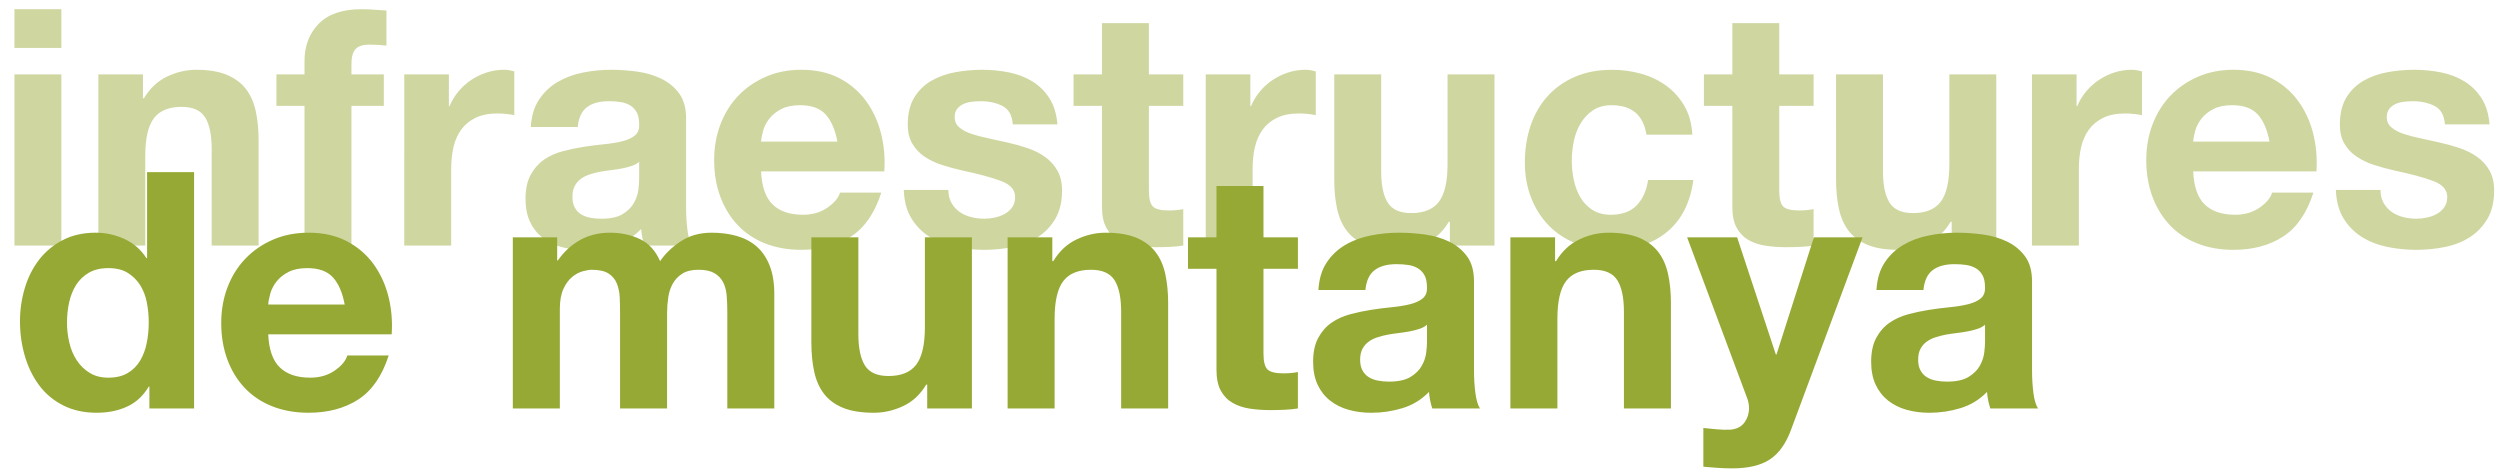 <svg xmlns="http://www.w3.org/2000/svg" width="355" height="67" viewBox="0 0 355 67"><title>infraestructures de muntanya</title><g fill="#CFD6A0"><path d="M2.052 6.807v-5.5h6.662v5.5H2.052zm6.662 3.76v24.3H2.052v-24.3h6.662zM20.3 10.567v3.384h.142c.844-1.41 1.938-2.435 3.284-3.078 1.344-.642 2.72-.963 4.128-.963 1.783 0 3.244.242 4.386.728 1.14.486 2.04 1.16 2.697 2.02.657.863 1.118 1.913 1.384 3.15.266 1.238.4 2.608.4 4.113v14.947h-6.663V21.142c0-2.005-.313-3.5-.938-4.488-.627-.987-1.737-1.48-3.332-1.48-1.814 0-3.127.54-3.94 1.622-.813 1.08-1.22 2.86-1.22 5.334v12.737h-6.662v-24.3H20.3zM39.253 15.032v-4.465h3.987v-1.88c0-2.162.672-3.932 2.018-5.31 1.344-1.38 3.377-2.07 6.1-2.07.593 0 1.187.024 1.782.072.594.046 1.173.085 1.735.116v4.982c-.782-.094-1.595-.14-2.44-.14-.906 0-1.555.21-1.946.633-.392.424-.587 1.137-.587 2.14v1.457H54.5v4.465h-4.598v19.834H43.24V15.032h-3.987zM63.74 10.567v4.512h.095c.312-.753.734-1.45 1.267-2.092.53-.642 1.14-1.19 1.83-1.645.688-.454 1.422-.807 2.205-1.058.78-.25 1.595-.376 2.44-.376.437 0 .92.078 1.454.234v6.204c-.312-.062-.687-.118-1.125-.165-.438-.047-.86-.07-1.267-.07-1.22 0-2.252.204-3.096.61-.845.41-1.525.964-2.04 1.67s-.885 1.527-1.103 2.467c-.22.94-.33 1.958-.33 3.055v10.95h-6.662V10.568h6.333zM75.375 18.04c.094-1.566.484-2.867 1.173-3.9.688-1.035 1.563-1.865 2.627-2.492 1.063-.626 2.26-1.073 3.59-1.34 1.328-.266 2.665-.4 4.01-.4 1.22 0 2.455.088 3.706.26 1.25.172 2.394.51 3.426 1.01s1.876 1.2 2.533 2.09c.656.894.984 2.077.984 3.55V29.46c0 1.098.062 2.147.188 3.15.125 1.003.344 1.755.657 2.256h-6.756c-.125-.376-.227-.76-.305-1.15s-.134-.792-.165-1.2c-1.063 1.097-2.315 1.865-3.753 2.303-1.44.437-2.91.657-4.41.657-1.157 0-2.236-.142-3.237-.423-1-.282-1.876-.72-2.627-1.316-.75-.595-1.337-1.347-1.76-2.256-.42-.91-.632-1.99-.632-3.243 0-1.38.242-2.516.728-3.41.484-.892 1.11-1.604 1.876-2.137.766-.533 1.642-.932 2.627-1.2.985-.265 1.978-.476 2.98-.633 1-.157 1.985-.282 2.955-.376.97-.094 1.83-.235 2.58-.423s1.344-.46 1.783-.82c.438-.36.64-.886.61-1.576 0-.72-.117-1.292-.352-1.715-.234-.424-.547-.753-.938-.988-.392-.235-.845-.392-1.36-.47-.517-.078-1.072-.118-1.666-.118-1.314 0-2.347.282-3.097.846-.75.564-1.19 1.504-1.313 2.82h-6.665zm15.387 4.935c-.282.25-.633.447-1.056.587-.422.14-.876.26-1.36.353-.485.094-.993.173-1.525.235-.53.063-1.062.14-1.594.235-.5.094-.993.22-1.478.376-.485.158-.907.37-1.267.635-.36.267-.648.604-.867 1.01-.22.41-.33.925-.33 1.552 0 .596.11 1.097.33 1.504.218.408.516.73.89.964.376.235.814.4 1.314.493.5.094 1.016.14 1.548.14 1.313 0 2.33-.218 3.05-.657.718-.438 1.25-.964 1.594-1.575s.554-1.23.633-1.856c.078-.627.117-1.13.117-1.505v-2.49zM109.714 29.038c1 .972 2.44 1.457 4.316 1.457 1.344 0 2.5-.336 3.47-1.01.97-.673 1.564-1.387 1.784-2.14h5.864c-.938 2.915-2.377 5-4.316 6.252-1.94 1.253-4.285 1.88-7.037 1.88-1.908 0-3.628-.306-5.16-.917-1.533-.61-2.83-1.48-3.894-2.608-1.063-1.128-1.884-2.475-2.462-4.042-.58-1.566-.868-3.29-.868-5.17 0-1.817.297-3.51.892-5.076.594-1.566 1.438-2.92 2.533-4.065 1.094-1.145 2.4-2.045 3.917-2.704 1.517-.658 3.197-.987 5.043-.987 2.064 0 3.862.398 5.395 1.198 1.532.8 2.792 1.873 3.776 3.22.985 1.347 1.696 2.882 2.135 4.605.44 1.724.595 3.525.47 5.405h-17.5c.096 2.162.643 3.73 1.644 4.7zm7.53-12.784c-.797-.877-2.01-1.316-3.636-1.316-1.063 0-1.947.18-2.65.54-.704.362-1.267.808-1.69 1.34-.42.534-.72 1.098-.89 1.693-.172.597-.274 1.13-.305 1.6h10.837c-.314-1.694-.87-2.98-1.666-3.856zM135.117 28.826c.297.517.68.94 1.15 1.27s1.008.57 1.618.728c.61.157 1.243.235 1.9.235.47 0 .96-.055 1.478-.166.516-.11.985-.282 1.408-.517.423-.235.775-.548 1.056-.94.282-.39.422-.885.422-1.48 0-1.002-.665-1.754-1.994-2.256-1.33-.5-3.183-1-5.56-1.503-.97-.22-1.915-.478-2.837-.775-.923-.297-1.744-.69-2.463-1.175-.72-.485-1.298-1.096-1.736-1.833-.438-.736-.657-1.637-.657-2.702 0-1.566.306-2.85.916-3.854.61-1.002 1.415-1.793 2.416-2.374 1-.58 2.126-.987 3.377-1.222 1.25-.235 2.532-.353 3.846-.353s2.588.124 3.824.375c1.235.25 2.337.674 3.307 1.27.97.595 1.774 1.386 2.416 2.373.64.987 1.024 2.232 1.15 3.736h-6.334c-.095-1.284-.58-2.154-1.455-2.608-.876-.454-1.908-.682-3.096-.682-.376 0-.783.024-1.22.07-.44.048-.838.15-1.197.306-.36.157-.665.384-.915.682-.25.298-.375.698-.375 1.2 0 .594.218 1.08.657 1.456.438.376 1.01.68 1.712.917.704.235 1.508.446 2.416.634.907.187 1.83.39 2.768.61.97.22 1.916.486 2.838.8.922.312 1.743.728 2.463 1.245.72.517 1.297 1.16 1.736 1.927.438.768.657 1.715.657 2.844 0 1.598-.32 2.938-.962 4.018-.64 1.08-1.478 1.95-2.51 2.61s-2.213 1.12-3.542 1.386c-1.33.266-2.682.4-4.058.4-1.408 0-2.784-.143-4.128-.424-1.345-.282-2.542-.753-3.59-1.41-1.047-.66-1.907-1.528-2.58-2.61-.672-1.08-1.04-2.435-1.102-4.064h6.333c0 .72.15 1.337.447 1.854zM168.025 10.567v4.465h-4.88v12.032c0 1.128.19 1.88.564 2.256.374.376 1.125.564 2.25.564.375 0 .735-.016 1.08-.047.343-.03.67-.078.984-.14v5.17c-.563.093-1.19.155-1.876.187-.688.03-1.36.047-2.018.047-1.032 0-2.01-.07-2.932-.21-.923-.142-1.736-.416-2.44-.823s-1.258-.987-1.665-1.74c-.407-.75-.61-1.738-.61-2.96V15.032h-4.035v-4.465h4.035V3.282h6.662v7.285h4.88zM177.547 10.567v4.512h.094c.313-.753.735-1.45 1.268-2.092.53-.642 1.14-1.19 1.83-1.645.688-.454 1.422-.807 2.205-1.058.78-.25 1.594-.376 2.44-.376.437 0 .92.078 1.452.234v6.204c-.312-.062-.688-.118-1.125-.165-.44-.047-.86-.07-1.268-.07-1.22 0-2.252.204-3.096.61-.844.41-1.525.964-2.04 1.67s-.885 1.527-1.103 2.467c-.22.94-.33 1.958-.33 3.055v10.95h-6.66V10.568h6.334zM205.882 34.866v-3.384h-.14c-.845 1.41-1.94 2.43-3.284 3.055-1.346.627-2.722.94-4.13.94-1.78 0-3.244-.235-4.385-.705-1.143-.47-2.04-1.136-2.697-1.998-.657-.862-1.12-1.91-1.385-3.15-.265-1.236-.397-2.607-.397-4.11V10.566h6.66V24.29c0 2.007.313 3.502.94 4.49.625.987 1.735 1.48 3.33 1.48 1.813 0 3.127-.54 3.94-1.622s1.22-2.86 1.22-5.334V10.567h6.662v24.3h-6.333zM228.868 14.938c-1.063 0-1.954.243-2.674.73-.72.485-1.306 1.112-1.76 1.88-.453.767-.773 1.613-.96 2.537-.19.925-.282 1.84-.282 2.75 0 .878.094 1.77.28 2.68.19.908.494 1.73.916 2.466.422.738.992 1.34 1.712 1.81s1.596.706 2.627.706c1.596 0 2.822-.446 3.683-1.34s1.4-2.09 1.62-3.595h6.426c-.438 3.23-1.688 5.688-3.753 7.38-2.064 1.69-4.707 2.538-7.93 2.538-1.812 0-3.478-.306-4.995-.917-1.517-.61-2.807-1.463-3.87-2.56-1.063-1.097-1.893-2.405-2.486-3.925-.595-1.52-.892-3.188-.892-5.005 0-1.88.273-3.626.82-5.24.548-1.614 1.354-3.01 2.417-4.184 1.062-1.175 2.36-2.09 3.894-2.75 1.533-.658 3.285-.987 5.256-.987 1.438 0 2.82.187 4.15.563 1.33.376 2.518.948 3.566 1.715 1.047.77 1.9 1.724 2.557 2.867.655 1.144 1.03 2.5 1.125 4.065h-6.52c-.44-2.787-2.08-4.182-4.927-4.182zM257.532 10.567v4.465h-4.88v12.032c0 1.128.19 1.88.563 2.256.376.376 1.126.564 2.252.564.376 0 .734-.016 1.08-.047.343-.03.67-.078.984-.14v5.17c-.562.093-1.188.155-1.876.187-.688.03-1.36.047-2.017.047-1.032 0-2.01-.07-2.933-.21s-1.735-.416-2.44-.823c-.702-.407-1.258-.987-1.664-1.74-.407-.75-.61-1.738-.61-2.96V15.032h-4.034v-4.465h4.035V3.282h6.662v7.285h4.88zM277.14 34.866v-3.384H277c-.845 1.41-1.94 2.43-3.284 3.055-1.346.627-2.722.94-4.13.94-1.78 0-3.244-.235-4.385-.705-1.142-.47-2.04-1.136-2.696-1.998-.657-.862-1.12-1.91-1.385-3.15-.267-1.236-.4-2.607-.4-4.11V10.566h6.662V24.29c0 2.007.312 3.502.938 4.49.626.987 1.736 1.48 3.33 1.48 1.814 0 3.128-.54 3.94-1.622s1.22-2.86 1.22-5.334V10.567h6.663v24.3h-6.333zM294.872 10.567v4.512h.094c.312-.753.734-1.45 1.267-2.092.532-.642 1.142-1.19 1.83-1.645.688-.454 1.423-.807 2.205-1.058.78-.25 1.595-.376 2.44-.376.437 0 .92.078 1.453.234v6.204c-.312-.062-.687-.118-1.125-.165-.438-.047-.86-.07-1.267-.07-1.22 0-2.252.204-3.097.61-.843.41-1.523.964-2.04 1.67-.516.704-.884 1.527-1.102 2.467-.22.94-.33 1.958-.33 3.055v10.95h-6.66V10.568h6.334zM313.075 29.038c1 .972 2.44 1.457 4.315 1.457 1.345 0 2.502-.336 3.472-1.01.97-.673 1.563-1.387 1.783-2.14h5.863c-.938 2.915-2.377 5-4.315 6.252-1.94 1.253-4.285 1.88-7.037 1.88-1.908 0-3.628-.306-5.16-.917-1.533-.61-2.83-1.48-3.894-2.608-1.063-1.128-1.885-2.475-2.463-4.042-.58-1.566-.87-3.29-.87-5.17 0-1.817.298-3.51.893-5.076.594-1.566 1.438-2.92 2.533-4.065 1.095-1.145 2.4-2.045 3.917-2.704 1.517-.658 3.197-.987 5.043-.987 2.064 0 3.862.398 5.396 1.198 1.53.8 2.79 1.873 3.776 3.22.984 1.347 1.696 2.882 2.134 4.605.438 1.724.594 3.525.47 5.405h-17.498c.093 2.162.64 3.73 1.64 4.7zm7.53-12.784c-.8-.877-2.01-1.316-3.637-1.316-1.063 0-1.947.18-2.65.54-.704.362-1.267.808-1.688 1.34-.423.534-.72 1.098-.892 1.693-.173.597-.274 1.13-.305 1.6h10.836c-.313-1.694-.868-2.98-1.666-3.856zM338.478 28.826c.297.517.68.94 1.15 1.27.468.328 1.007.57 1.617.728.61.157 1.243.235 1.9.235.47 0 .96-.055 1.478-.166.516-.11.984-.282 1.407-.517.422-.235.773-.548 1.056-.94.28-.39.422-.885.422-1.48 0-1.002-.665-1.754-1.994-2.256-1.33-.5-3.183-1-5.56-1.503-.97-.22-1.915-.478-2.837-.775-.923-.297-1.744-.69-2.463-1.175-.72-.485-1.3-1.096-1.736-1.833-.438-.736-.656-1.637-.656-2.702 0-1.566.305-2.85.914-3.854.61-1.002 1.415-1.793 2.416-2.374 1-.58 2.127-.987 3.378-1.222s2.533-.353 3.847-.353 2.588.124 3.823.375c1.235.25 2.338.674 3.308 1.27.97.595 1.774 1.386 2.416 2.373.64.987 1.024 2.232 1.15 3.736h-6.334c-.094-1.284-.58-2.154-1.454-2.608-.876-.454-1.908-.682-3.097-.682-.376 0-.783.024-1.22.07-.44.048-.838.15-1.197.306-.36.157-.665.384-.915.682-.25.298-.375.698-.375 1.2 0 .594.22 1.08.657 1.456.438.376 1.008.68 1.712.917.703.235 1.51.446 2.416.634.906.187 1.83.39 2.768.61.97.22 1.915.486 2.838.8.923.312 1.743.728 2.463 1.245.72.517 1.298 1.16 1.736 1.927.438.768.656 1.715.656 2.844 0 1.598-.32 2.938-.962 4.018-.642 1.08-1.48 1.95-2.51 2.61-1.032.657-2.213 1.12-3.542 1.386-1.33.266-2.683.4-4.06.4-1.406 0-2.782-.143-4.127-.424-1.346-.282-2.542-.753-3.59-1.41s-1.908-1.528-2.58-2.61c-.673-1.08-1.04-2.435-1.103-4.064h6.333c0 .72.15 1.337.448 1.854z"/></g><g fill="#96A934"><path d="M21.12 54.898c-.783 1.315-1.81 2.264-3.078 2.843-1.27.58-2.703.87-4.3.87-1.818 0-3.416-.352-4.794-1.057-1.38-.705-2.514-1.66-3.407-2.867-.892-1.206-1.566-2.593-2.02-4.16-.455-1.565-.682-3.195-.682-4.888 0-1.63.227-3.203.682-4.724.454-1.52 1.128-2.858 2.02-4.018s2.013-2.09 3.36-2.796c1.347-.705 2.914-1.058 4.7-1.058 1.44 0 2.812.306 4.112.917 1.3.61 2.327 1.51 3.08 2.7h.093V24.44h6.674V58h-6.346v-3.102h-.093zm-.282-12.01c-.188-.923-.51-1.738-.963-2.443-.455-.705-1.042-1.276-1.763-1.715-.72-.438-1.63-.658-2.726-.658-1.097 0-2.02.22-2.773.658-.752.438-1.355 1.02-1.81 1.738-.454.722-.783 1.544-.986 2.468-.204.925-.305 1.888-.305 2.89 0 .94.11 1.88.33 2.82.218.94.57 1.78 1.057 2.515.484.738 1.096 1.334 1.832 1.787.736.455 1.622.682 2.656.682 1.096 0 2.013-.22 2.75-.66.736-.437 1.323-1.024 1.762-1.76.438-.737.752-1.576.94-2.516.188-.94.282-1.91.282-2.914s-.096-1.966-.284-2.89zM39.732 52.17c1.002.973 2.444 1.458 4.324 1.458 1.347 0 2.506-.336 3.478-1.01.97-.674 1.566-1.387 1.786-2.14h5.875c-.94 2.914-2.382 5-4.324 6.252-1.942 1.253-4.292 1.88-7.05 1.88-1.91 0-3.634-.306-5.17-.917-1.535-.61-2.835-1.48-3.9-2.608-1.066-1.128-1.888-2.475-2.468-4.042-.58-1.566-.87-3.29-.87-5.17 0-1.816.298-3.51.893-5.076.595-1.566 1.44-2.92 2.538-4.065 1.097-1.144 2.404-2.044 3.924-2.702 1.52-.658 3.204-.987 5.053-.987 2.068 0 3.87.4 5.405 1.198s2.797 1.874 3.784 3.22c.986 1.35 1.698 2.884 2.138 4.607.438 1.724.595 3.524.47 5.404h-17.53c.093 2.163.64 3.73 1.644 4.7zm7.544-12.783c-.8-.877-2.014-1.315-3.643-1.315-1.065 0-1.95.18-2.655.54-.705.36-1.27.808-1.692 1.34-.423.533-.72 1.097-.893 1.69-.172.597-.274 1.13-.305 1.6h10.857c-.314-1.693-.87-2.977-1.67-3.855zM79.118 33.7v3.29h.094c.876-1.252 1.934-2.224 3.172-2.913 1.237-.69 2.655-1.034 4.253-1.034 1.535 0 2.938.298 4.207.893 1.27.596 2.232 1.646 2.89 3.15.72-1.065 1.7-2.006 2.94-2.82 1.236-.815 2.7-1.223 4.394-1.223 1.284 0 2.475.157 3.572.47 1.097.313 2.037.815 2.82 1.504.783.69 1.394 1.59 1.833 2.703.438 1.112.658 2.452.658 4.02V58h-6.673V44.228c0-.813-.032-1.58-.094-2.303-.063-.72-.235-1.347-.517-1.88-.282-.532-.697-.955-1.245-1.27-.548-.312-1.29-.47-2.232-.47-.94 0-1.7.18-2.28.54-.58.36-1.033.83-1.362 1.41-.33.58-.55 1.24-.658 1.975-.11.736-.165 1.48-.165 2.232V58H88.05V44.37c0-.72-.017-1.434-.048-2.14-.032-.704-.165-1.353-.4-1.95-.235-.594-.627-1.072-1.175-1.433-.55-.36-1.355-.54-2.42-.54-.313 0-.73.07-1.246.21s-1.018.408-1.503.8c-.486.393-.9.956-1.246 1.692-.344.735-.516 1.7-.516 2.89V58H72.82V33.7h6.298zM131.663 58v-3.384h-.14c-.847 1.41-1.944 2.43-3.29 3.055-1.35.628-2.727.94-4.137.94-1.786 0-3.25-.234-4.395-.704-1.143-.47-2.043-1.136-2.7-1.998-.66-.86-1.122-1.91-1.388-3.148-.267-1.237-.4-2.608-.4-4.112V33.7h6.675v13.725c0 2.006.313 3.502.94 4.488.626.987 1.74 1.48 3.337 1.48 1.817 0 3.133-.54 3.948-1.62.814-1.082 1.222-2.86 1.222-5.335V33.7h6.674V58h-6.345zM149.428 33.7v3.385h.14c.847-1.41 1.943-2.436 3.29-3.078 1.348-.643 2.727-.964 4.137-.964 1.786 0 3.25.243 4.395.73 1.143.485 2.044 1.158 2.702 2.02.658.86 1.12 1.91 1.387 3.148.265 1.24.398 2.61.398 4.113V58h-6.674V44.276c0-2.005-.314-3.502-.94-4.49-.627-.985-1.74-1.48-3.337-1.48-1.817 0-3.133.542-3.948 1.623-.816 1.08-1.223 2.858-1.223 5.333V58h-6.674V33.7h6.345zM184.303 33.7v4.466h-4.89v12.032c0 1.128.19 1.88.565 2.256.375.376 1.127.563 2.256.563.375 0 .735-.015 1.08-.047.346-.03.674-.077.988-.14V58c-.564.094-1.19.156-1.88.188-.69.03-1.364.047-2.022.047-1.033 0-2.014-.07-2.937-.212-.924-.14-1.74-.415-2.444-.822s-1.263-.986-1.67-1.738c-.407-.752-.61-1.74-.61-2.96V38.165h-4.042V33.7h4.042v-7.284h6.674V33.7h4.89zM187.215 41.173c.095-1.566.486-2.867 1.176-3.9.69-1.034 1.567-1.864 2.634-2.49 1.064-.628 2.262-1.074 3.594-1.34 1.332-.267 2.672-.4 4.02-.4 1.223 0 2.46.087 3.713.26 1.253.17 2.397.51 3.433 1.01 1.033.5 1.88 1.198 2.537 2.09.658.895.986 2.077.986 3.55v12.643c0 1.098.062 2.146.19 3.15.124 1.002.343 1.754.657 2.255h-6.77c-.125-.375-.227-.76-.305-1.15s-.135-.79-.164-1.198c-1.066 1.097-2.32 1.864-3.76 2.303-1.443.438-2.914.658-4.418.658-1.16 0-2.242-.142-3.244-.423-1.003-.282-1.88-.72-2.632-1.316-.752-.595-1.34-1.347-1.763-2.256-.423-.908-.635-1.99-.635-3.243 0-1.38.243-2.515.73-3.407.485-.894 1.11-1.605 1.88-2.14.768-.53 1.645-.93 2.63-1.197.99-.266 1.983-.477 2.985-.634 1.004-.156 1.99-.282 2.963-.376.97-.094 1.832-.235 2.584-.423s1.348-.462 1.785-.823c.438-.36.642-.885.61-1.574 0-.72-.117-1.292-.352-1.716-.234-.423-.55-.752-.94-.986-.392-.235-.847-.392-1.362-.47-.518-.078-1.074-.118-1.67-.118-1.314 0-2.35.282-3.102.846-.752.564-1.19 1.505-1.316 2.82h-6.673zm15.416 4.936c-.28.25-.634.445-1.056.586-.424.142-.877.26-1.363.353s-.993.172-1.526.234-1.066.14-1.598.234c-.502.095-.996.22-1.48.376-.486.157-.91.37-1.27.635-.36.266-.65.603-.87 1.01-.22.407-.33.925-.33 1.55 0 .597.11 1.1.33 1.505.22.408.52.73.894.964.377.234.814.398 1.316.492.5.095 1.018.142 1.55.142 1.317 0 2.335-.22 3.056-.658.72-.438 1.254-.964 1.598-1.574.346-.61.557-1.23.635-1.857.078-.626.117-1.128.117-1.504v-2.49zM220.82 33.7v3.385h.142c.846-1.41 1.942-2.436 3.29-3.078 1.347-.643 2.726-.964 4.136-.964 1.786 0 3.25.243 4.395.73 1.144.485 2.044 1.158 2.702 2.02.658.86 1.12 1.91 1.387 3.148.266 1.24.4 2.61.4 4.113V58h-6.675V44.276c0-2.005-.313-3.502-.94-4.49-.627-.985-1.738-1.48-3.337-1.48-1.817 0-3.134.542-3.948 1.623s-1.222 2.858-1.222 5.333V58h-6.674V33.7h6.344zM251.322 65.238c-1.285.846-3.07 1.27-5.357 1.27-.69 0-1.37-.024-2.045-.07s-1.355-.104-2.044-.165v-5.5c.626.063 1.27.125 1.927.19.658.06 1.315.077 1.974.046.877-.095 1.527-.44 1.95-1.035.424-.595.635-1.253.635-1.974 0-.53-.094-1.033-.28-1.503l-8.51-22.795h7.1l5.498 16.638h.094l5.31-16.638h6.91l-10.15 27.307c-.725 1.972-1.727 3.38-3.012 4.228zM266.456 41.173c.094-1.566.485-2.867 1.175-3.9.69-1.034 1.567-1.864 2.634-2.49 1.064-.628 2.263-1.074 3.595-1.34 1.33-.267 2.67-.4 4.018-.4 1.223 0 2.46.087 3.713.26s2.398.51 3.433 1.01c1.034.5 1.88 1.198 2.538 2.09.658.895.987 2.077.987 3.55v12.643c0 1.098.062 2.146.188 3.15.125 1.002.345 1.754.658 2.255h-6.77c-.124-.375-.227-.76-.305-1.15s-.134-.79-.164-1.198c-1.065 1.097-2.32 1.864-3.76 2.303-1.442.438-2.914.658-4.418.658-1.16 0-2.24-.142-3.243-.423-1.003-.282-1.88-.72-2.632-1.316-.75-.595-1.34-1.347-1.762-2.256-.423-.908-.635-1.99-.635-3.243 0-1.38.242-2.515.73-3.407.484-.894 1.11-1.605 1.88-2.14.767-.53 1.645-.93 2.63-1.197.988-.266 1.982-.477 2.985-.634 1.003-.156 1.99-.282 2.962-.376.97-.094 1.833-.235 2.585-.423s1.347-.462 1.785-.823c.438-.36.643-.885.61-1.574 0-.72-.116-1.292-.352-1.716-.234-.423-.55-.752-.94-.986-.392-.235-.846-.392-1.362-.47-.518-.078-1.074-.118-1.67-.118-1.314 0-2.35.282-3.1.846-.753.564-1.192 1.505-1.317 2.82h-6.674zm15.416 4.936c-.282.25-.635.445-1.058.586-.423.142-.877.26-1.362.353-.486.093-.995.172-1.528.234s-1.065.14-1.598.234c-.502.095-.995.22-1.48.376-.486.157-.91.37-1.27.635-.36.266-.65.603-.87 1.01-.22.407-.328.925-.328 1.55 0 .597.11 1.1.33 1.505.218.408.517.73.893.964s.815.398 1.316.492c.5.095 1.018.142 1.55.142 1.317 0 2.335-.22 3.057-.658.72-.438 1.253-.964 1.598-1.574.346-.61.557-1.23.636-1.857.078-.626.117-1.128.117-1.504v-2.49z"/></g></svg>